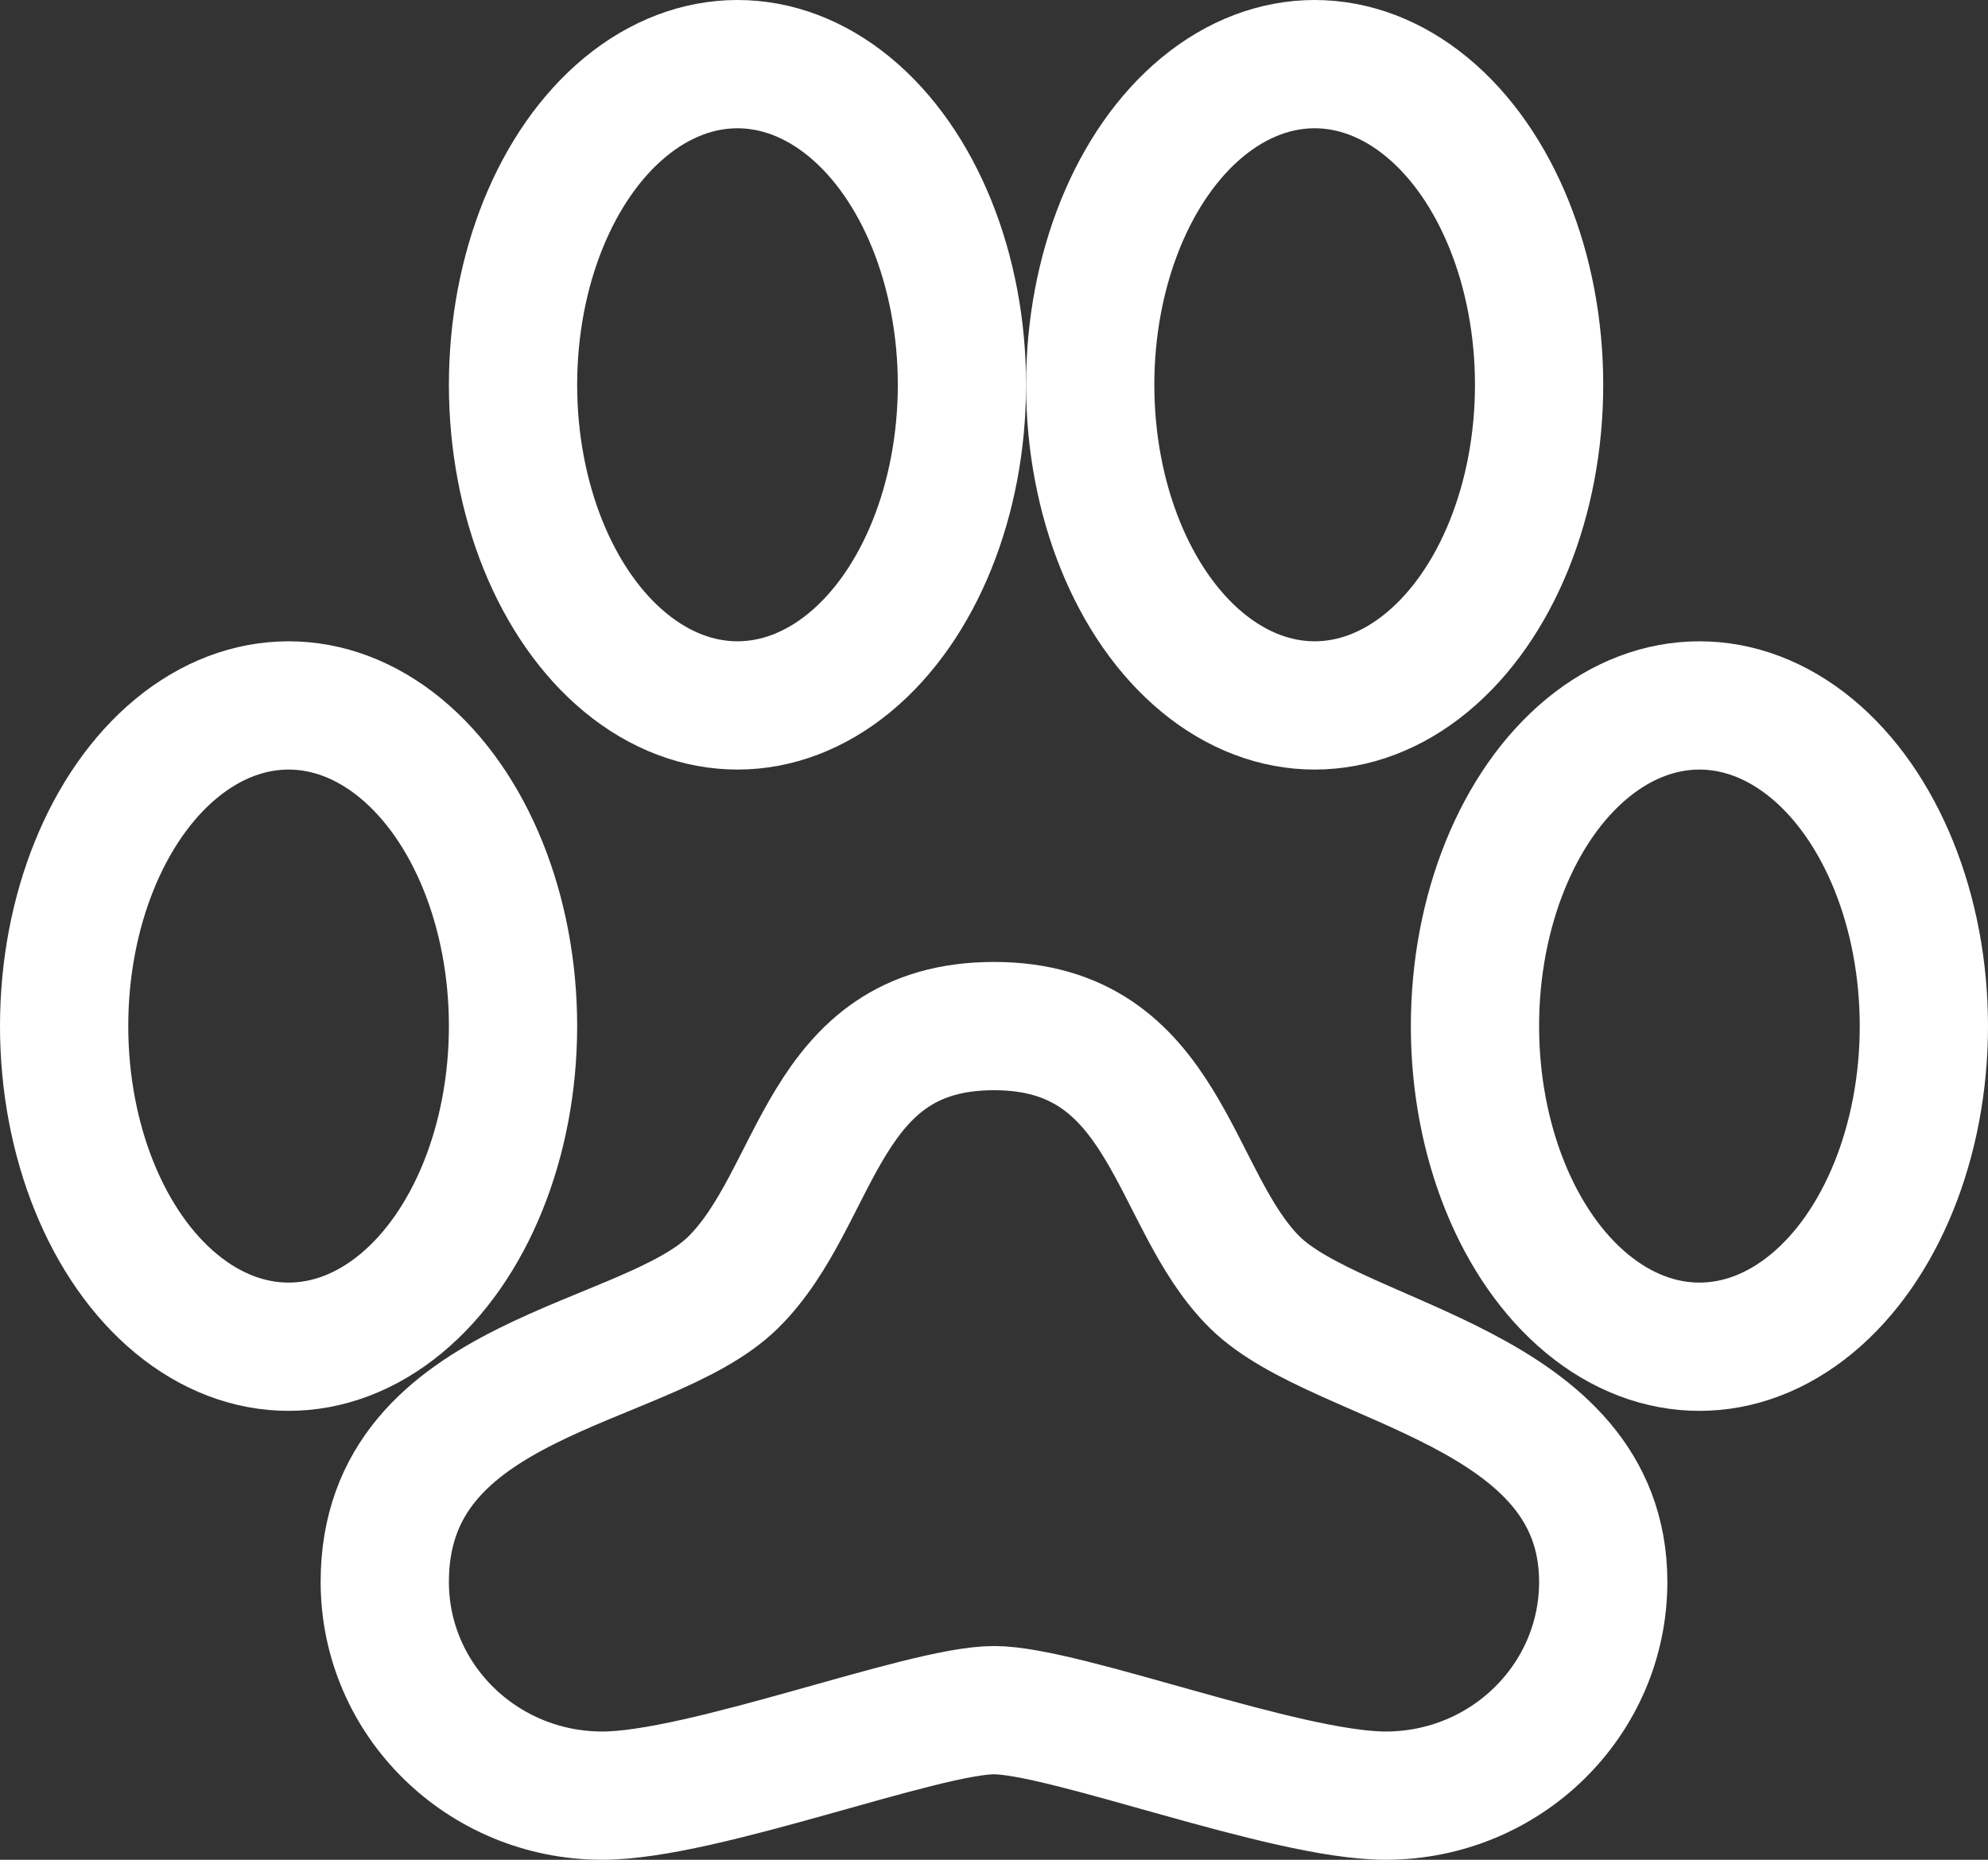 <?xml version="1.0" encoding="UTF-8"?>
<svg width="31px" height="29px" viewBox="0 0 31 29" version="1.1" xmlns="http://www.w3.org/2000/svg" xmlns:xlink="http://www.w3.org/1999/xlink">
    <rect x="0" y="0" width="31" height="29" fill="#333333" stroke="none"/>
    <title>cat-footprint-svgrepo-com</title>
    <g id="Page-1" stroke="none" stroke-width="1" fill="none" fill-rule="evenodd">
        <g id="Map/Level" transform="translate(-181, -421)" stroke="#FFFFFF" stroke-width="2">
            <g id="Level-Lock" transform="translate(158, 397)">
                <g id="cat-footprint-svgrepo-com" transform="translate(24, 25)">
                    <ellipse id="Oval" cx="10.5" cy="5" rx="3.5" ry="5"></ellipse>
                    <ellipse id="Oval" cx="19.5" cy="5" rx="3.5" ry="5"></ellipse>
                    <ellipse id="Oval" cx="3.5" cy="15" rx="3.5" ry="5"></ellipse>
                    <ellipse id="Oval" cx="25.5" cy="15" rx="3.5" ry="5"></ellipse>
                    <path d="M18.571,19 C17.26,17.712 17.214,15 14.5,15 C11.786,15 11.786,17.667 10.429,19 C9.071,20.333 5,20.425 5,23.667 C5,25.508 6.519,27 8.393,27 C9.963,27 13.393,25.667 14.5,25.667 C15.607,25.667 19.037,27 20.607,27 C22.481,27 24,25.508 24,23.667 C24,20.609 19.882,20.288 18.571,19 Z" id="Path"></path>
                </g>
            </g>
        </g>
    </g>
</svg>
